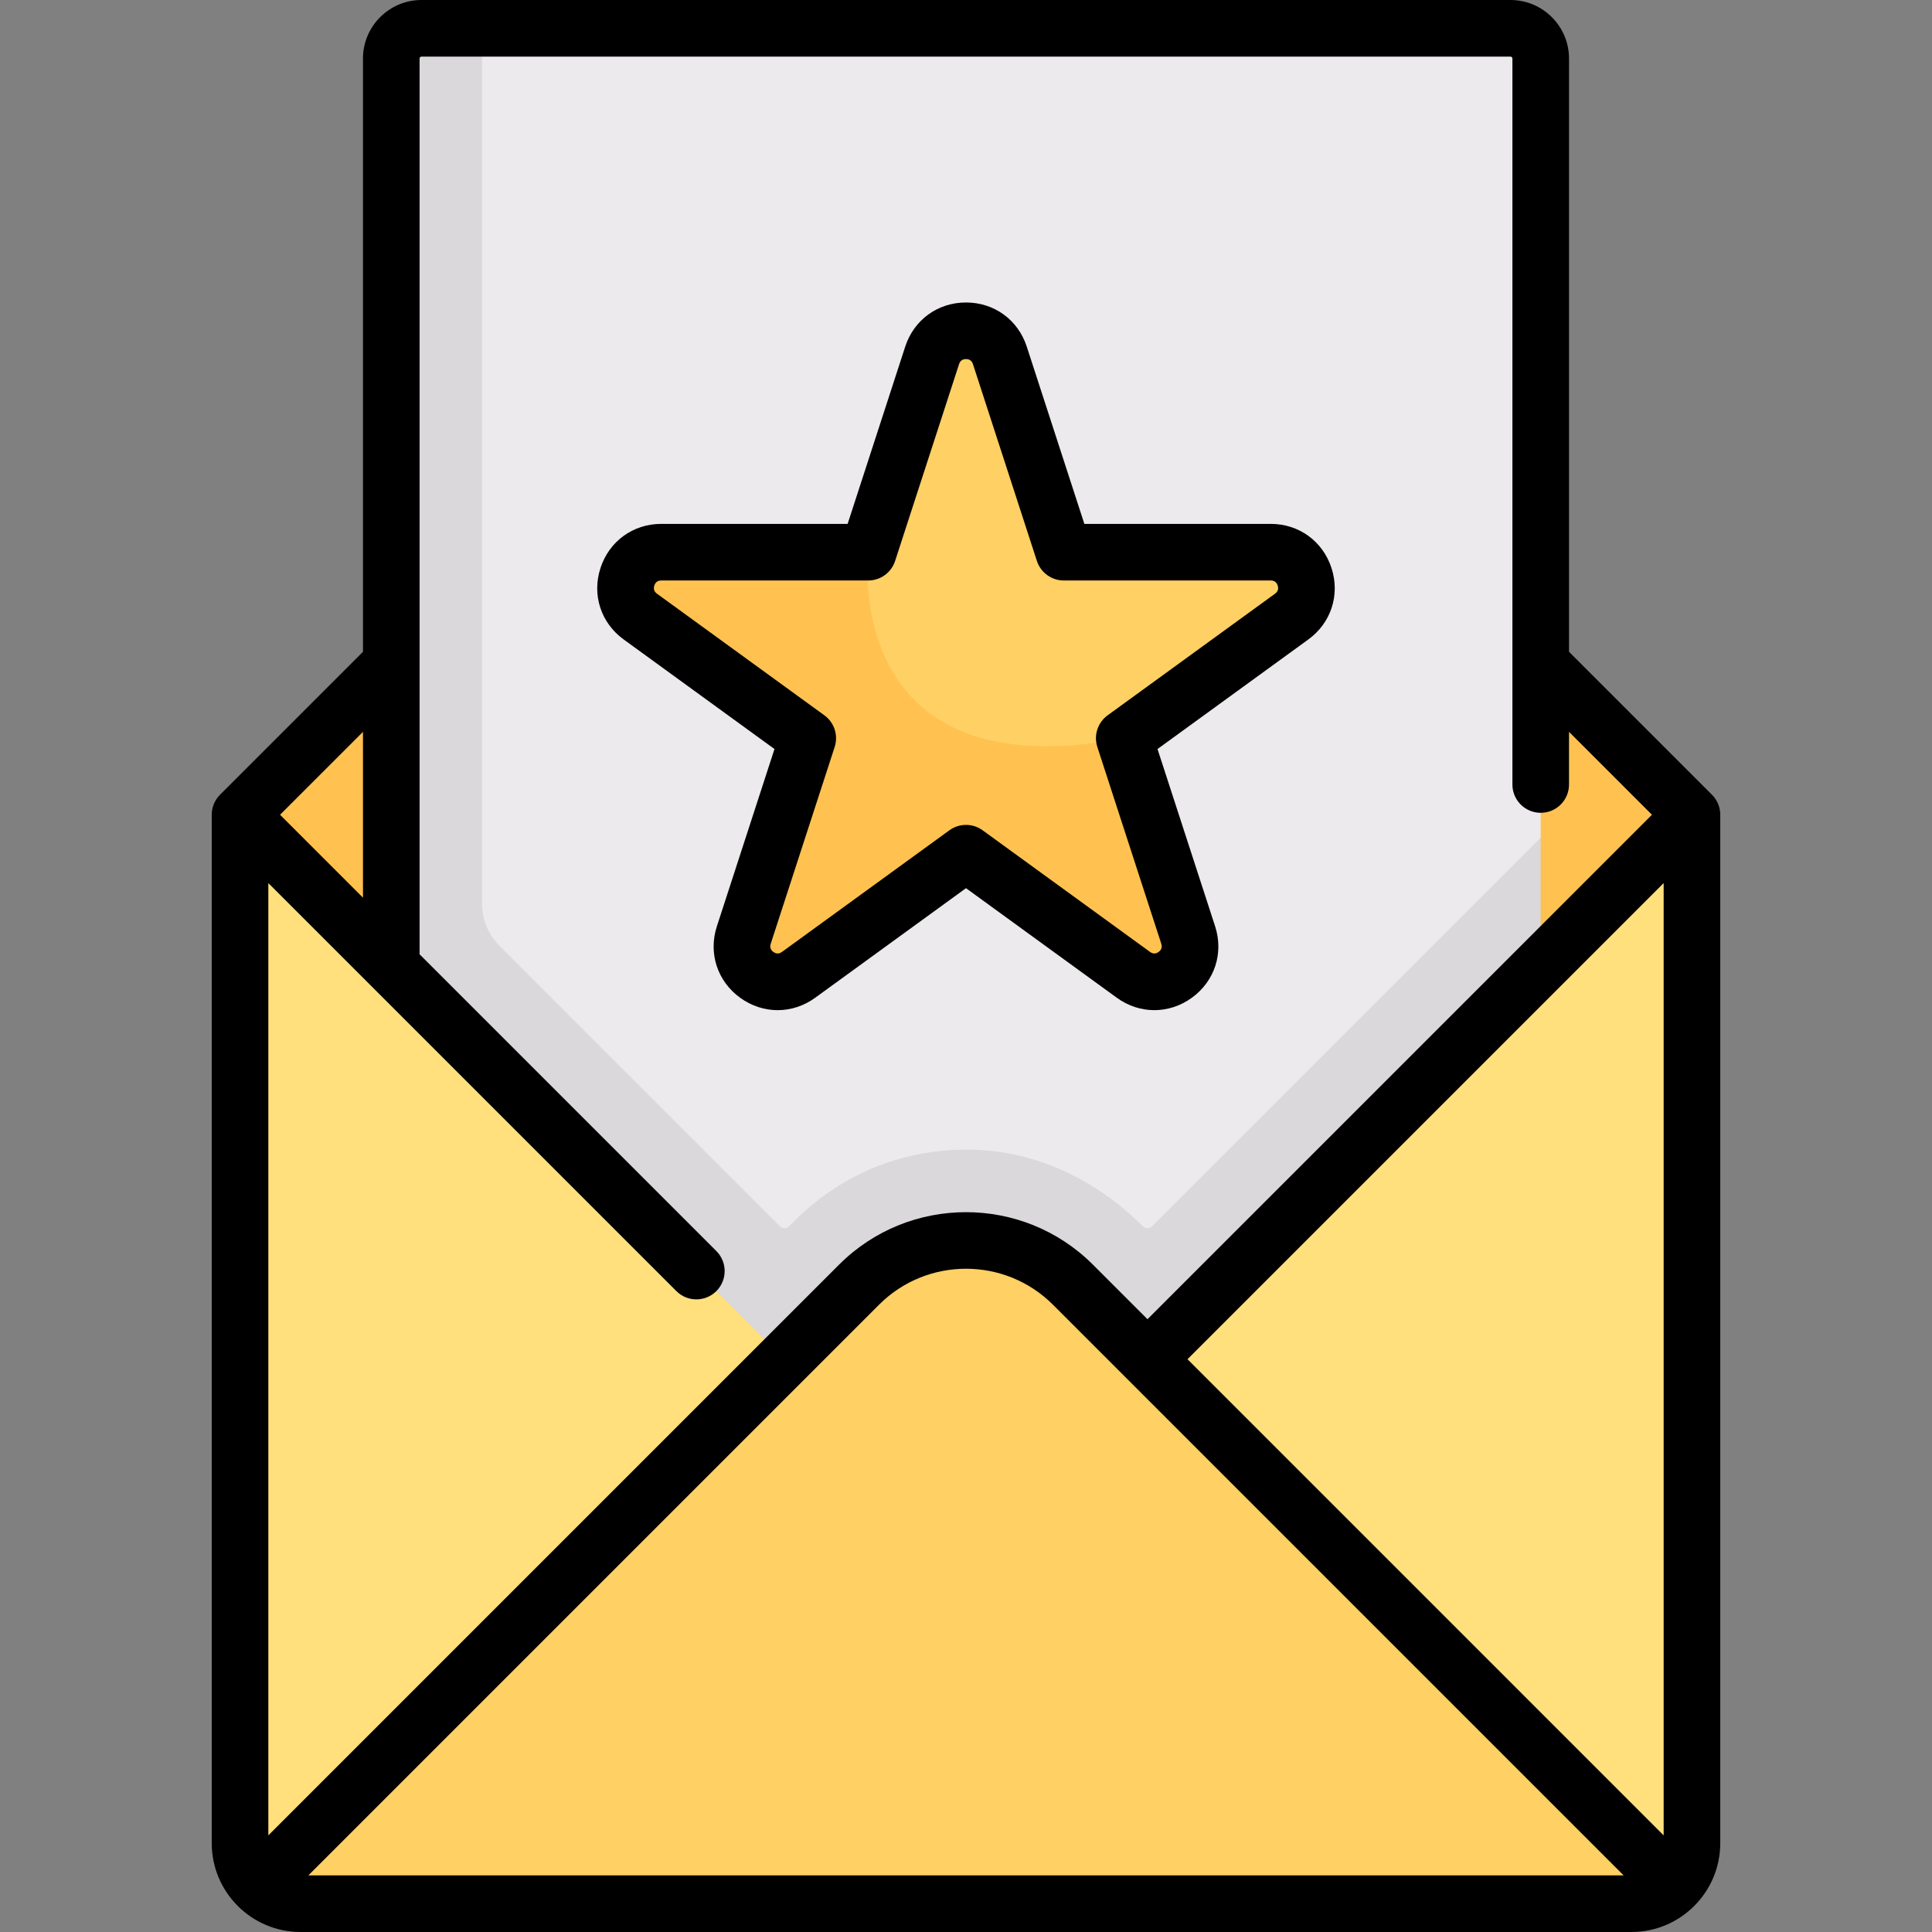 <svg id="Capa_1" enable-background="new 0 0 512 512" height="512" viewBox="0 0 512 512" width="512" xmlns="http://www.w3.org/2000/svg"><rect x="0" y="0" width="512" height="512" fill="#808080" stroke="none"/><g><g><path d="m432.355 504.5h-352.71c-8.854 0-16.032-7.178-16.032-16.032v-272.549h384.774v272.548c0 8.855-7.178 16.033-16.032 16.033z" fill="#ffe07d"/><path d="m284.341 51.873c-15.653-15.653-41.03-15.653-56.682 0l-164.046 164.046 164.046 164.046c15.653 15.653 41.03 15.653 56.682 0l164.046-164.046z" fill="#ffc250"/><path d="m400.29 7.5h-288.58c-4.427 0-8.016 3.589-8.016 8.016v240.484l164.306 125.5 140.306-159.51v-206.474c0-4.427-3.589-8.016-8.016-8.016z" fill="#eceaec"/><path d="m408.306 221.99-5.669 5.669-97.294 97.294c-.427.427-.913.517-1.247.517s-.82-.09-1.248-.517c-11.6-11.6-26.151-18.71-40.982-20.026-1.966-.175-3.924-.261-5.867-.261-17.129 0-33.233 6.67-45.346 18.782l-1.504 1.504c-.427.427-.913.516-1.247.516s-.82-.09-1.247-.516l-74.219-74.219c-3.029-3.028-4.696-7.054-4.696-11.337v-231.896h-16.03c-4.427 0-8.016 3.589-8.016 8.016v240.484l123.965 123.965c15.653 15.653 41.03 15.653 56.682 0l123.965-123.965z" fill="#dad8db"/><path d="m264.973 94.181 16.946 52.154h54.838c9.14 0 12.94 11.695 5.546 17.068l-44.365 32.233 16.946 52.154c2.824 8.692-7.124 15.921-14.519 10.548l-44.365-32.233-44.365 32.233c-7.394 5.372-17.343-1.856-14.519-10.548l16.946-52.154-44.365-32.233c-7.394-5.372-3.594-17.068 5.546-17.068h54.838l16.946-52.154c2.824-8.693 15.122-8.693 17.946 0z" fill="#ffd064"/><path d="m284.341 340.454c-15.653-15.653-41.03-15.653-56.682 0l-159.35 159.35c2.901 2.901 6.909 4.696 11.336 4.696h352.71c4.427 0 8.435-1.795 11.336-4.696z" fill="#ffd064"/><path d="m175.243 146.335c-9.14 0-12.94 11.695-5.546 17.068l44.365 32.233-16.946 52.154c-2.824 8.692 7.125 15.921 14.519 10.549l44.365-32.234 44.365 32.233c7.394 5.372 17.343-1.856 14.518-10.549l-16.946-52.154c-75.632 14.452-67.857-49.301-67.857-49.301h-54.837z" fill="#ffc250"/></g><g><path d="m165.289 169.47 39.957 29.03-15.262 46.972c-2.31 7.108.104 14.54 6.151 18.934 3.024 2.197 6.489 3.295 9.955 3.295 3.465 0 6.931-1.099 9.954-3.295l39.956-29.031 39.957 29.031c6.047 4.393 13.861 4.393 19.908 0s8.461-11.825 6.152-18.934l-15.263-46.972 39.957-29.03c6.046-4.394 8.461-11.825 6.151-18.934s-8.632-11.701-16.106-11.701h-49.389l-15.262-46.972c-2.31-7.108-8.631-11.702-16.105-11.702-7.474 0-13.796 4.594-16.106 11.702l-15.262 46.972h-49.389c-7.474 0-13.796 4.593-16.106 11.701s.105 14.54 6.152 18.934zm8.114-14.298c.289-.888.908-1.337 1.84-1.337h54.838c3.249 0 6.129-2.093 7.133-5.183l16.946-52.154c.289-.887.908-1.337 1.841-1.337s1.551.45 1.84 1.337l16.946 52.154c1.004 3.09 3.884 5.183 7.133 5.183h54.838c.933 0 1.552.449 1.84 1.337.288.887.052 1.615-.703 2.163l-44.365 32.232c-2.629 1.91-3.729 5.295-2.725 8.386l16.946 52.154c.288.887.052 1.615-.703 2.163-.754.548-1.52.548-2.275 0l-44.365-32.233c-1.314-.955-2.861-1.433-4.408-1.433s-3.094.478-4.408 1.433l-44.365 32.233c-.755.548-1.52.548-2.275 0-.754-.548-.991-1.276-.703-2.163l16.946-52.154c1.004-3.09-.096-6.476-2.725-8.386l-44.365-32.232c-.754-.548-.99-1.276-.702-2.163z"/><path d="m453.69 210.616-37.884-37.884v-157.216c.001-8.556-6.96-15.516-15.515-15.516h-288.582c-8.556 0-15.516 6.96-15.516 15.516v157.216l-37.883 37.884c-1.407 1.406-2.197 3.314-2.197 5.303v272.548c0 12.976 10.557 23.532 23.532 23.532h352.71c12.976 0 23.532-10.556 23.532-23.532v-272.548c0-1.988-.79-3.897-2.197-5.303zm-12.803 275.778-126.184-126.185 126.184-126.184zm-10.606 10.606h-348.562l151.242-151.243c12.703-12.703 33.373-12.703 46.076 0zm-318.572-482h288.581c.285 0 .516.231.516.516v192.387c0 4.142 3.358 7.5 7.5 7.5s7.5-3.358 7.5-7.5v-13.958l21.974 21.974-133.683 133.684-14.452-14.452c-18.552-18.552-48.737-18.552-67.289 0l-151.243 151.243v-252.368l108.126 108.125c1.464 1.465 3.384 2.197 5.303 2.197s3.839-.732 5.303-2.197c2.929-2.929 2.929-7.677 0-10.606l-78.652-78.651v-237.378c0-.285.232-.516.516-.516zm-15.516 178.945v43.948l-21.974-21.974z"/></g></g></svg>